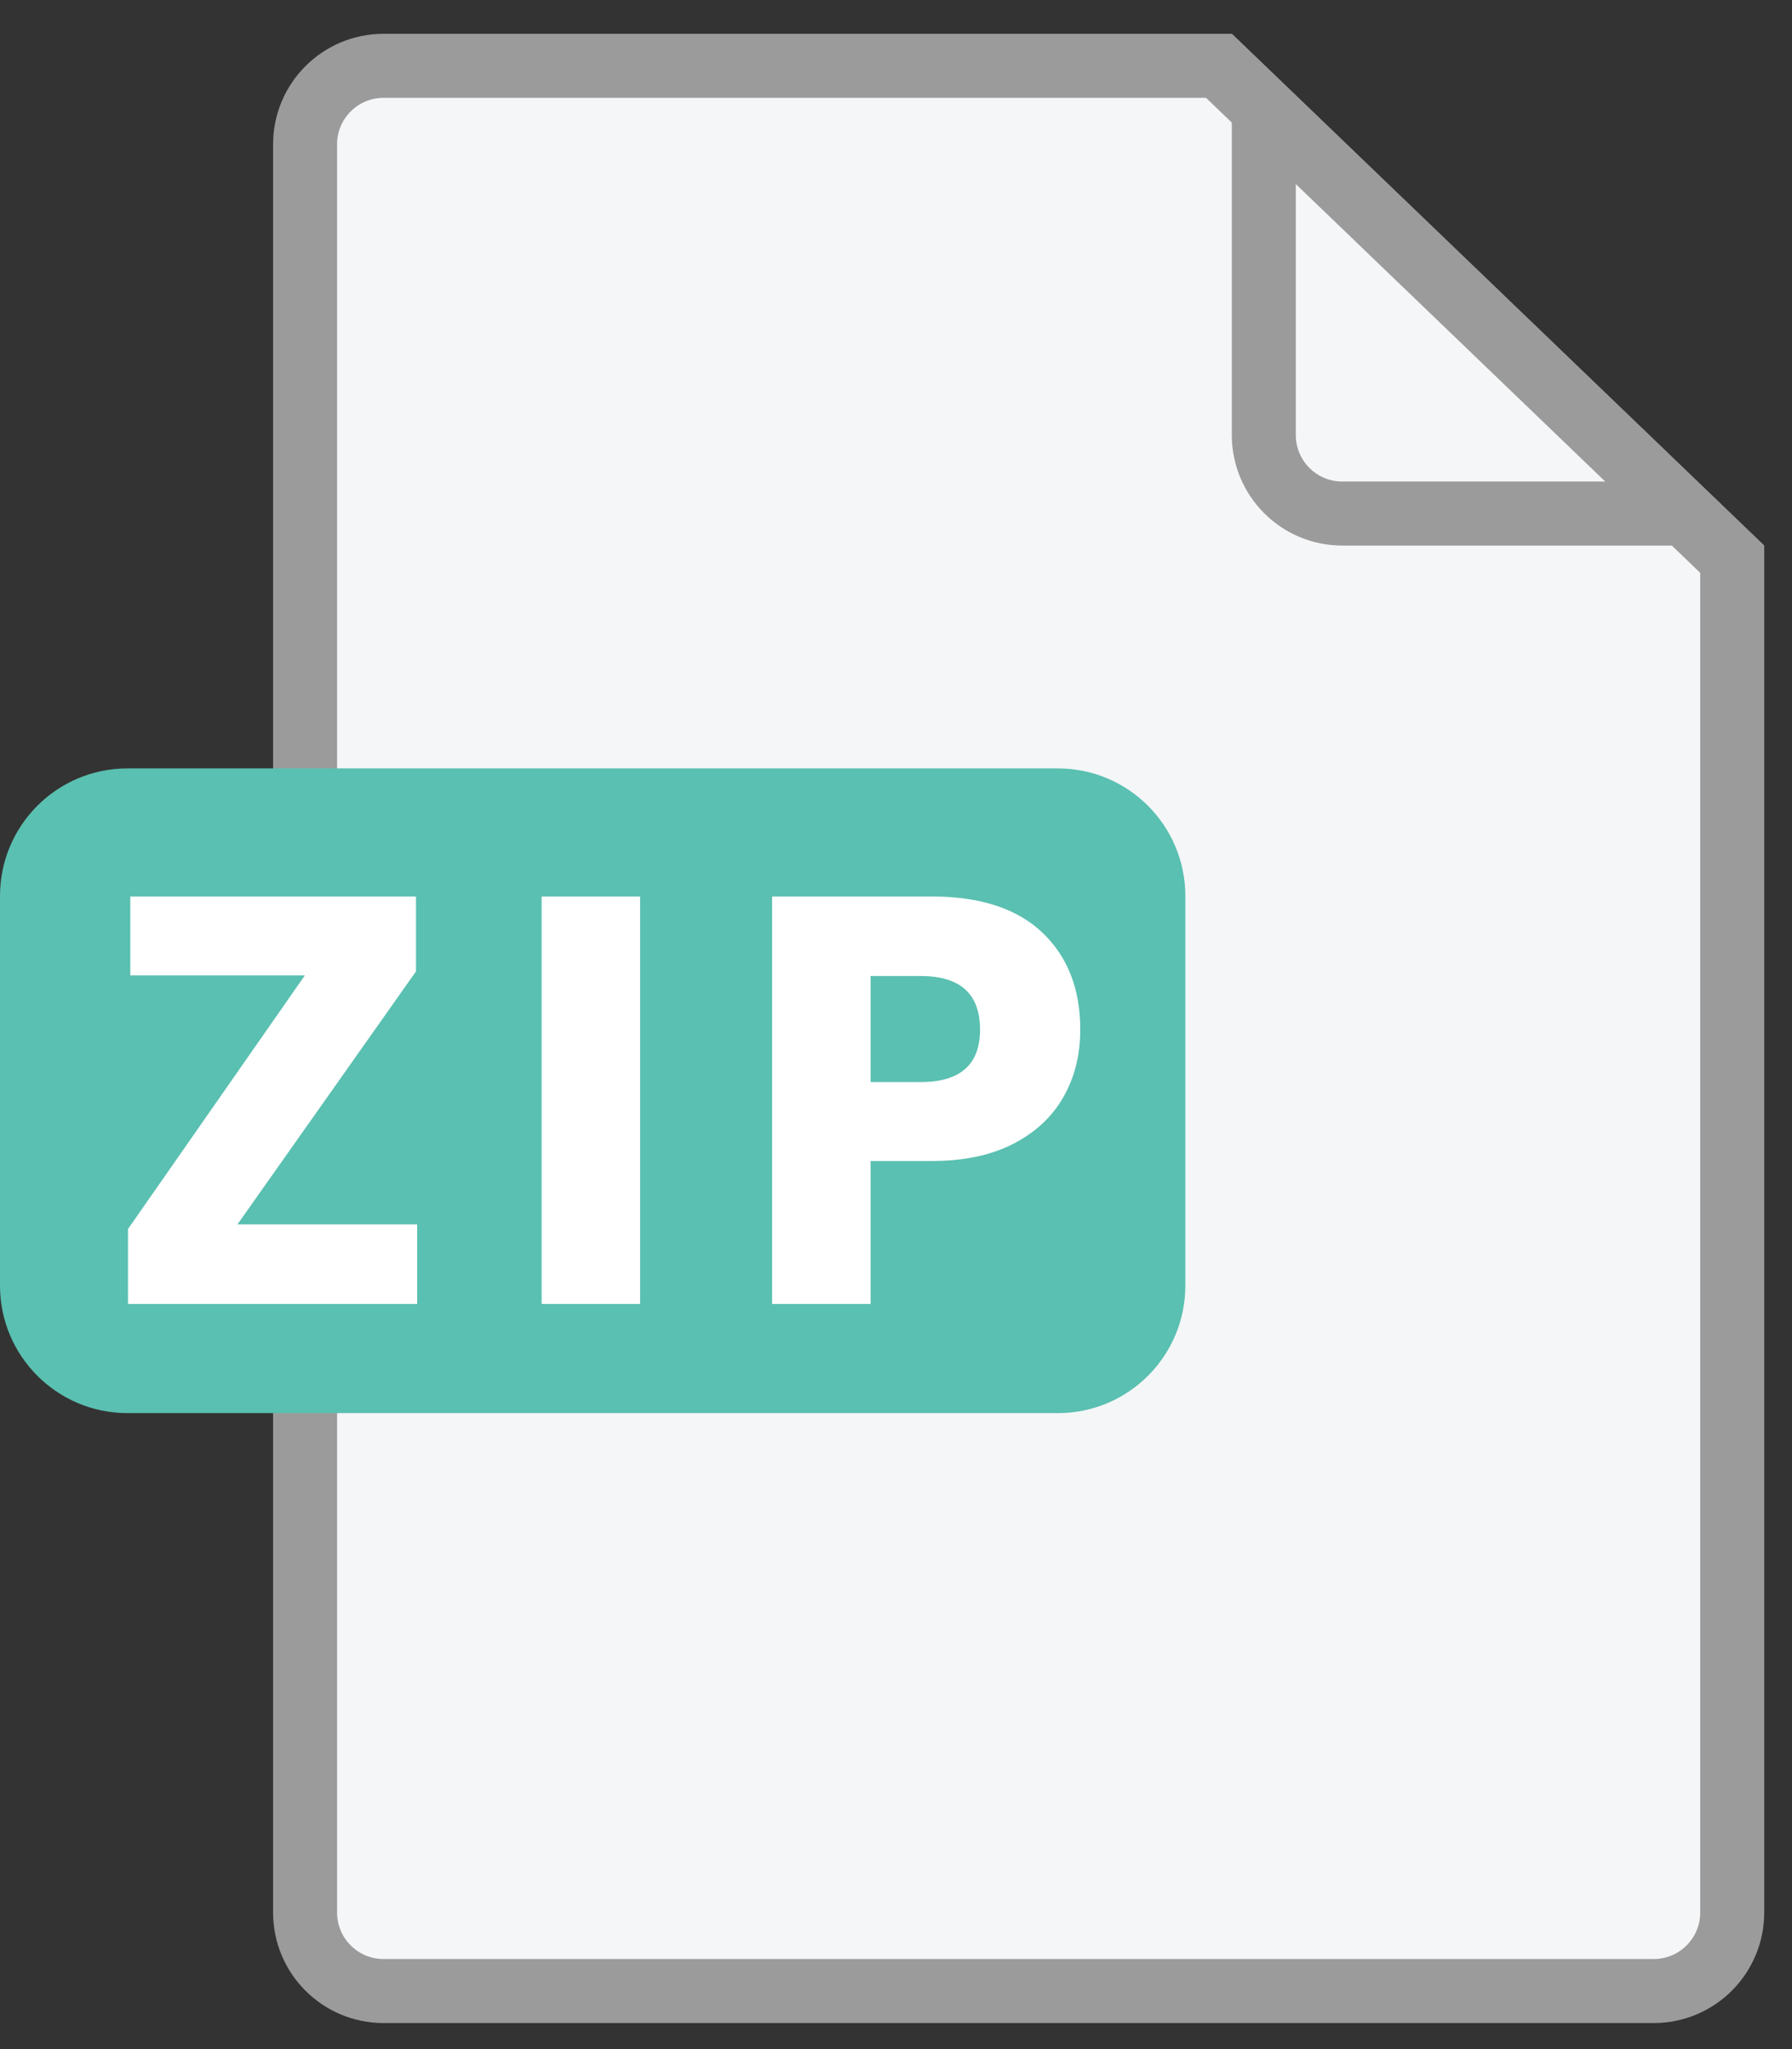 <?xml version="1.0" encoding="UTF-8"?>
<svg width="28px" height="32px" viewBox="0 0 28 32" version="1.1" xmlns="http://www.w3.org/2000/svg" xmlns:xlink="http://www.w3.org/1999/xlink">
    <rect x="0" y="0" width="28" height="32" fill="#333333" stroke="none"/>
    <!-- Generator: Sketch 52.3 (67297) - http://www.bohemiancoding.com/sketch -->
    <title>Icon/32/Folder</title>
    <desc>Created with Sketch.</desc>
    <g id="Symbols" stroke="none" stroke-width="1" fill="none" fill-rule="evenodd">
        <g id="UI-Components/File-Upload/Done" transform="translate(-92, -48)">
            <g id="Group-4" transform="translate(90, 48)">
                <g id="Icons/Large-Icons/Zip">
                    <g id="Group" transform="translate(2, 0)">
                        <path d="M27.066,8.733 L19.046,1.028 L5.992,1.028 C5.316,1.028 4.767,1.576 4.767,2.253 L4.767,29.867 C4.767,30.544 5.316,31.093 5.992,31.093 L25.84,31.093 C26.517,31.093 27.066,30.544 27.066,29.867 L27.066,8.733 Z" id="Path" stroke="#9B9B9B" fill="#F5F6F7"></path>
                        <path d="M26.324,8.02 L19.747,1.701 L19.747,6.794 C19.747,7.471 20.296,8.02 20.973,8.02 L26.324,8.02 Z" id="Path" stroke="#9B9B9B" fill="#F5F6F7"></path>
                        <path d="M18.521,20.076 C18.521,21.176 17.63,22.068 16.53,22.068 L1.991,22.068 C0.891,22.068 0,21.176 0,20.076 L0,13.992 C0,12.892 0.891,12 1.991,12 L16.53,12 C17.629,12 18.521,12.892 18.521,13.992 L18.521,20.076 L18.521,20.076 Z" id="Path" fill="#5AC0B1"></path>
                        <path d="M3.71,19.121 L6.518,19.121 L6.518,20.363 L2,20.363 L2,19.193 L4.763,15.233 L2.036,15.233 L2.036,14 L6.5,14 L6.5,15.17 L3.71,19.121 Z M10.002,14 L10.002,20.363 L8.463,20.363 L8.463,14 L10.002,14 Z M13.603,18.131 L13.603,20.363 L12.064,20.363 L12.064,14 L14.557,14 C15.313,14 15.889,14.187 16.285,14.562 C16.681,14.938 16.879,15.443 16.879,16.079 C16.879,16.475 16.791,16.827 16.613,17.137 C16.436,17.446 16.174,17.688 15.826,17.866 C15.478,18.043 15.055,18.131 14.557,18.131 L13.603,18.131 Z M14.386,16.898 C15.004,16.898 15.313,16.625 15.313,16.079 C15.313,15.521 15.004,15.242 14.386,15.242 L13.603,15.242 L13.603,16.898 L14.386,16.898 Z" id="ZIP" fill="#FFFFFF"></path>
                    </g>
                </g>
            </g>
        </g>
    </g>
</svg>